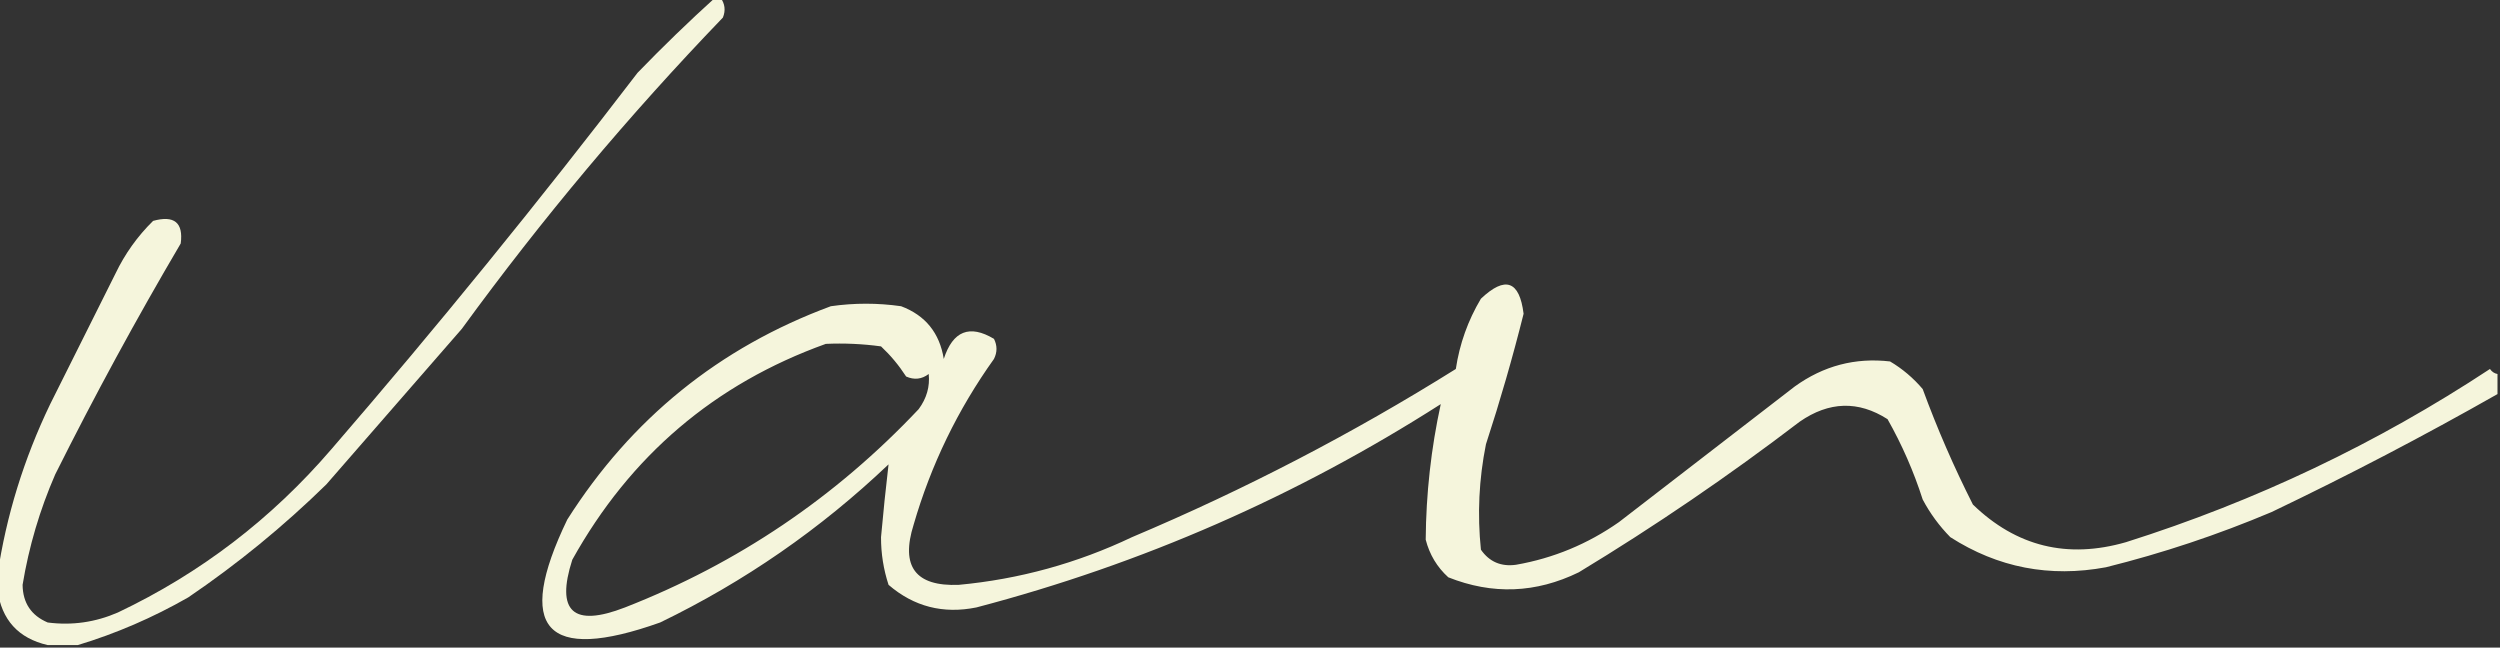 <?xml version='1.0' encoding='UTF-8'?><!DOCTYPE svg PUBLIC '-//W3C//DTD SVG 1.1//EN' 'http://www.w3.org/Graphics/SVG/1.1/DTD/svg11.dtd'><svg xmlns='http://www.w3.org/2000/svg' version='1.1' width='498px' height='129px' style='shape-rendering:geometricPrecision; text-rendering:geometricPrecision; image-rendering:optimizeQuality; fill-rule:evenodd; clip-rule:evenodd' xmlns:xlink='http://www.w3.org/1999/xlink'><rect width="100%" height="100%" fill="#333333" stroke="none"/><g><path style='opacity:1' fill='#f5f5dc' d='M 142.5,-0.5 C 142.833,-0.5 143.167,-0.5 143.5,-0.5C 144.412,0.738 144.579,2.072 144,3.5C 125.26,22.976 107.926,43.643 92,65.5C 83,75.833 74,86.167 65,96.5C 56.476,104.837 47.31,112.337 37.5,119C 30.436,123.038 23.103,126.205 15.5,128.5C 13.5,128.5 11.5,128.5 9.5,128.5C 3.653,127.15 0.319,123.483 -0.5,117.5C -0.5,116.5 -0.5,115.5 -0.5,114.5C 1.239,102.773 4.739,91.44 10,80.5C 14.333,71.833 18.667,63.167 23,54.5C 24.887,50.56 27.387,47.06 30.5,44C 34.714,42.838 36.548,44.338 36,48.5C 27.158,63.514 18.825,78.847 11,94.5C 7.924,101.561 5.757,108.895 4.5,116.5C 4.549,120.104 6.216,122.604 9.5,124C 14.328,124.629 18.994,123.962 23.5,122C 39.916,114.197 54.083,103.364 66,89.5C 87.091,65.08 107.424,40.08 127,14.5C 132.062,9.269 137.229,4.269 142.5,-0.5 Z'/></g><g><path style='opacity:1' fill='#f5f5dc' d='M 497.5,74.5 C 497.5,75.833 497.5,77.167 497.5,78.5C 482.837,86.833 467.837,94.666 452.5,102C 441.779,106.528 430.779,110.195 419.5,113C 408.308,115.076 397.975,113.076 388.5,107C 386.3,104.766 384.467,102.266 383,99.5C 381.217,93.933 378.883,88.599 376,83.5C 370.184,79.778 364.351,79.945 358.5,84C 344.382,94.782 329.715,104.782 314.5,114C 305.957,118.171 297.29,118.504 288.5,115C 286.263,112.97 284.763,110.47 284,107.5C 284.072,98.339 285.072,89.339 287,80.5C 258.307,98.844 227.473,112.344 194.5,121C 187.875,122.343 182.042,120.843 177,116.5C 175.993,113.425 175.493,110.258 175.5,107C 175.94,102.105 176.44,97.272 177,92.5C 163.465,105.37 148.299,115.87 131.5,124C 108.655,132.133 102.488,125.3 113,103.5C 125.762,83.397 143.262,69.23 165.5,61C 170.167,60.333 174.833,60.333 179.5,61C 184.336,62.819 187.169,66.319 188,71.5C 189.804,65.922 193.137,64.589 198,67.5C 198.667,68.833 198.667,70.167 198,71.5C 190.779,81.607 185.446,92.607 182,104.5C 179.36,112.851 182.36,116.851 191,116.5C 203.056,115.37 214.556,112.204 225.5,107C 247.928,97.537 269.428,86.37 290,73.5C 290.749,68.5 292.416,63.833 295,59.5C 299.846,54.919 302.68,55.919 303.5,62.5C 301.324,71.196 298.824,79.862 296,88.5C 294.603,95.452 294.27,102.452 295,109.5C 296.686,111.919 299.019,112.919 302,112.5C 309.444,111.196 316.277,108.363 322.5,104C 334.167,95 345.833,86 357.5,77C 363.233,72.864 369.566,71.197 376.5,72C 378.96,73.458 381.127,75.291 383,77.5C 385.882,85.354 389.215,93.021 393,100.5C 401.643,108.869 411.809,111.369 423.5,108C 449.343,99.827 473.51,88.327 496,73.5C 496.383,74.056 496.883,74.389 497.5,74.5 Z M 164.5,68.5 C 168.182,68.335 171.848,68.501 175.5,69C 177.394,70.775 179.061,72.775 180.5,75C 182.112,75.72 183.612,75.554 185,74.5C 185.257,77.017 184.59,79.35 183,81.5C 166.442,99.064 146.942,112.23 124.5,121C 114.177,125.005 110.677,121.839 114,111.5C 125.535,90.788 142.368,76.454 164.5,68.5 Z'/></g></svg>